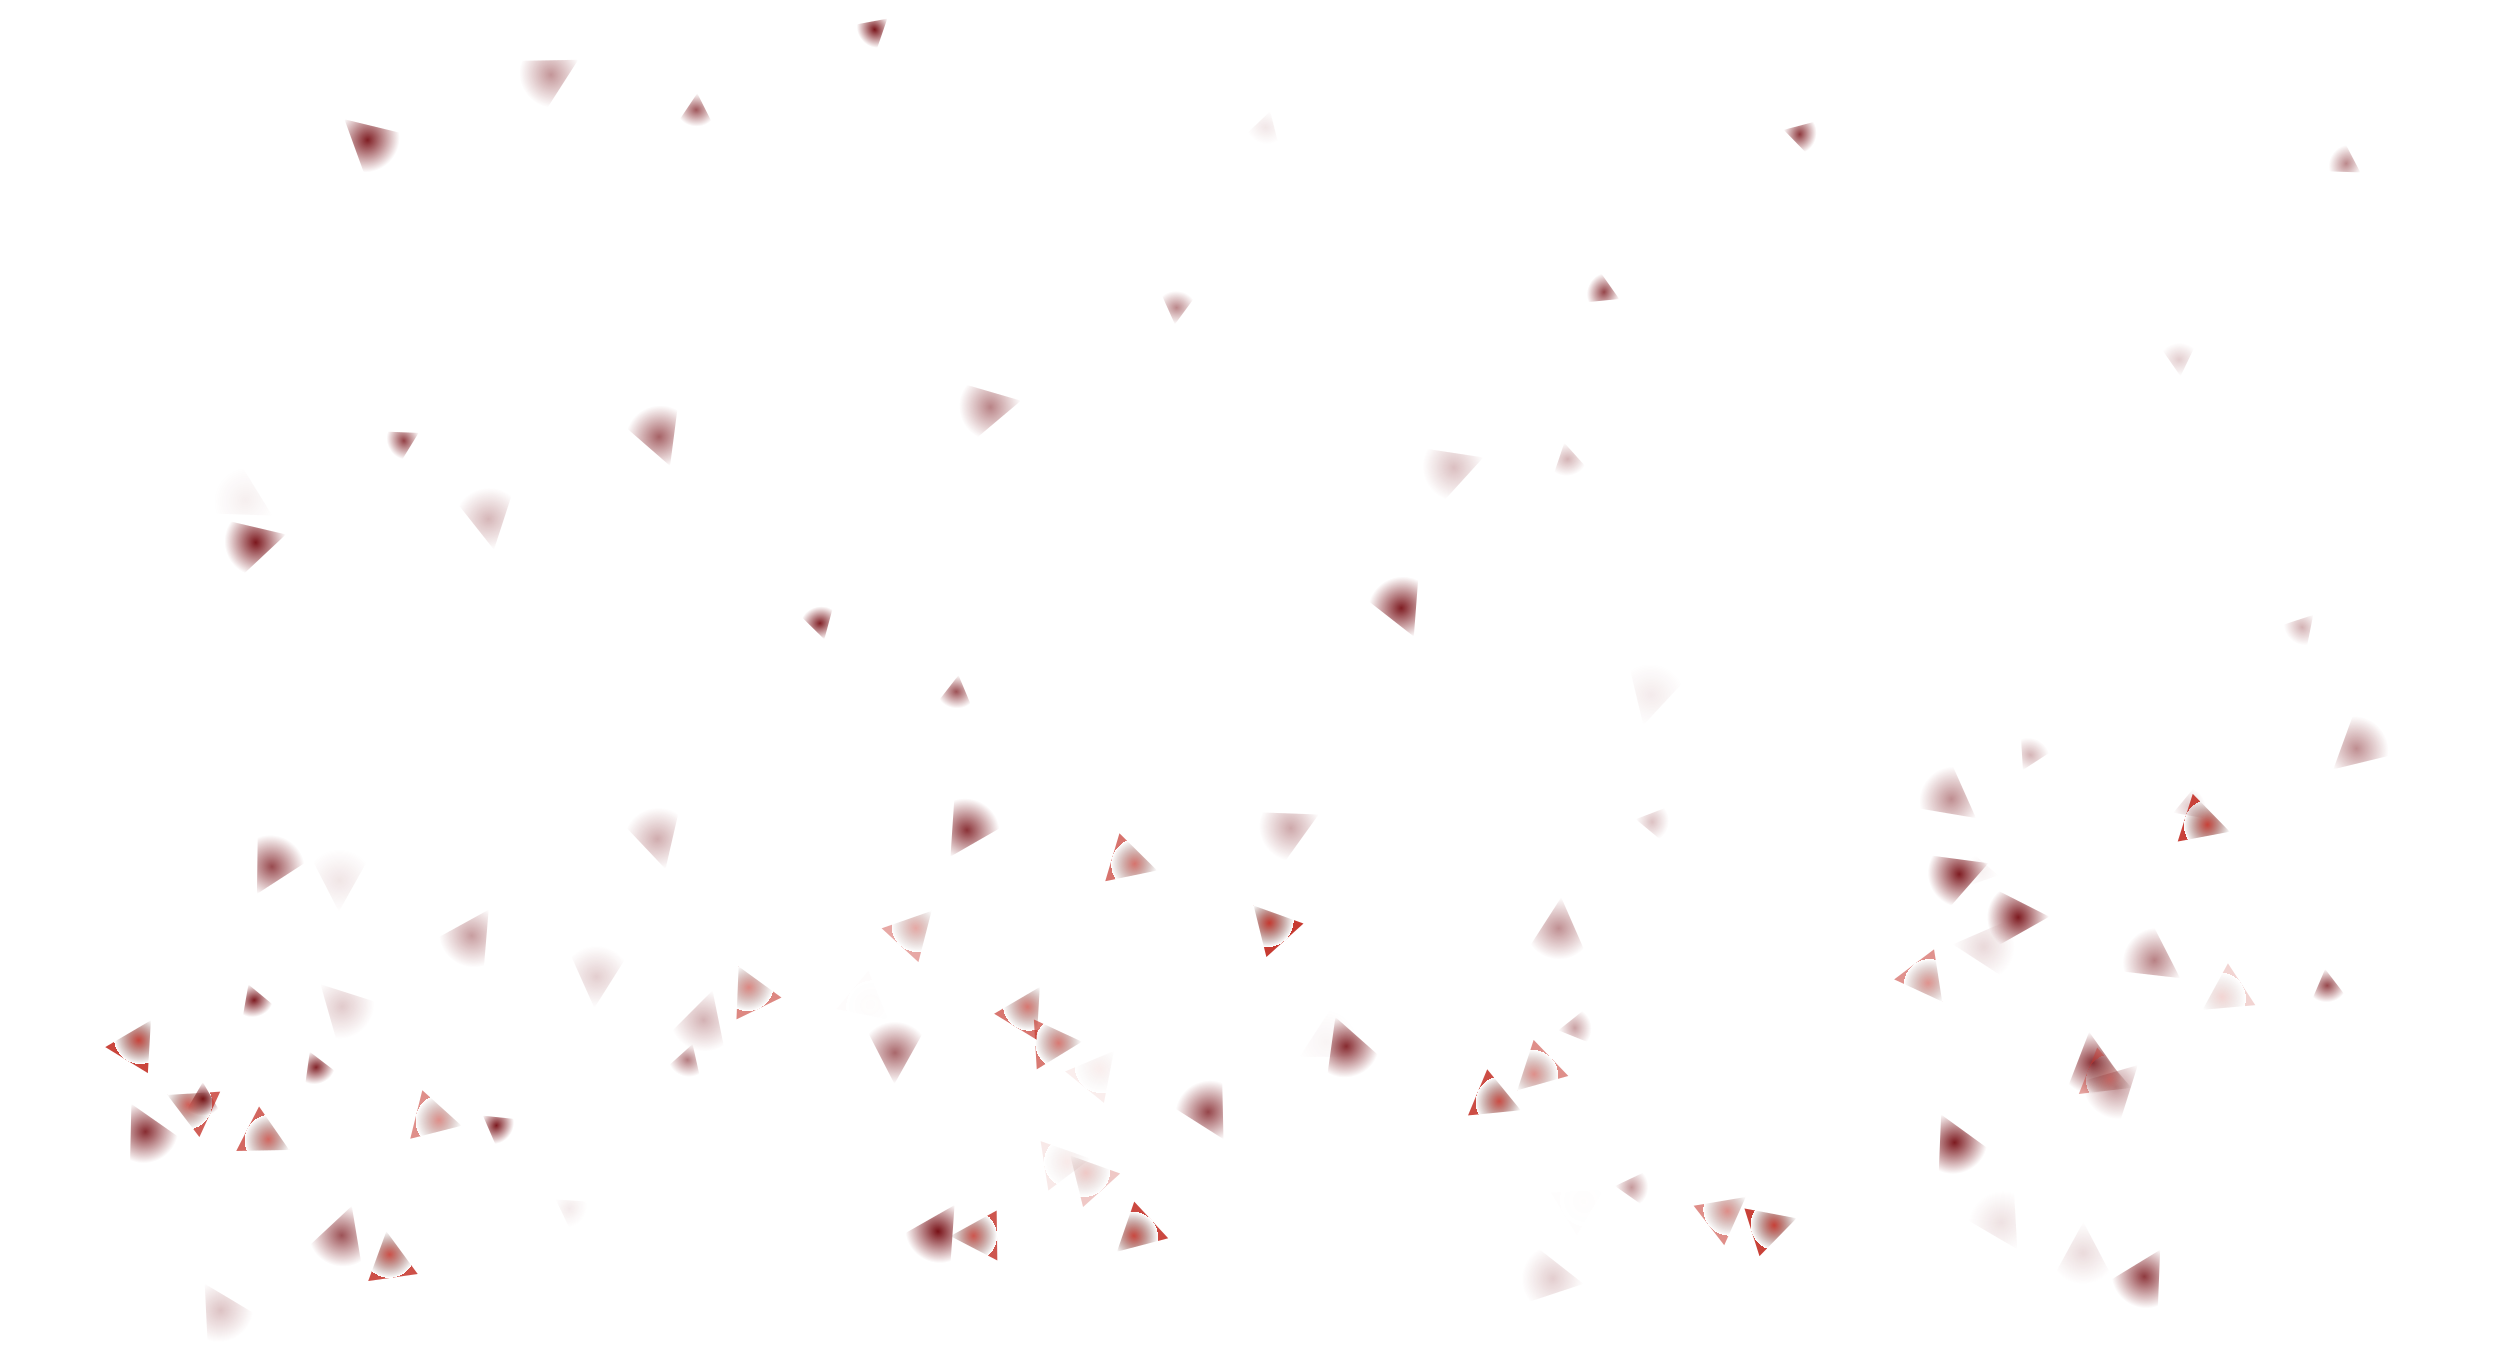 <svg width="450" height="244" viewBox="0 0 450 244" fill="none" xmlns="http://www.w3.org/2000/svg">
<path d="M36.5 194.8L40 200.8H33L36.5 194.8Z" fill="url(#paint0_diamond)"/>
<path opacity="0.757" d="M46.253 160.9L56.919 153.995L46.413 148.195L46.253 160.9Z" fill="url(#paint1_diamond)"/>
<path opacity="0.779" d="M220.227 205.054L219.954 192.351L209.501 198.243L220.227 205.054Z" fill="url(#paint2_diamond)"/>
<path opacity="0.469" d="M281.019 161.523L274.147 172.21L286.109 173.164L281.019 161.523Z" fill="url(#paint3_diamond)"/>
<path opacity="0.452" d="M384.805 191.711L372.602 195.253L380.993 203.831L384.805 191.711Z" fill="url(#paint4_diamond)"/>
<path opacity="0.161" d="M351.496 169.979L362.153 176.898L363.16 164.941L351.496 169.979Z" fill="url(#paint5_diamond)"/>
<path opacity="0.529" d="M392.419 176.069L386.633 164.757L379.796 174.619L392.419 176.069Z" fill="url(#paint6_diamond)"/>
<path opacity="0.255" d="M36.853 231.084L37.463 243.775L47.757 237.607L36.853 231.084Z" fill="url(#paint7_diamond)"/>
<path opacity="0.879" d="M376.046 185.741L371.476 197.597L383.384 196.114L376.046 185.741Z" fill="url(#paint8_diamond)"/>
<path opacity="0.958" d="M349.398 200.617L348.883 213.312L359.682 208.079L349.398 200.617Z" fill="url(#paint9_diamond)"/>
<path d="M171.819 216.915L160.778 223.203L170.937 229.591L171.819 216.915Z" fill="url(#paint10_diamond)"/>
<path opacity="0.885" d="M23.648 198.712L23.358 211.415L34.062 205.991L23.648 198.712Z" fill="url(#paint11_diamond)"/>
<path opacity="0.365" d="M237.359 146.612L224.662 146.154L229.943 156.929L237.359 146.612Z" fill="url(#paint12_diamond)"/>
<path opacity="0.109" d="M60.999 164.106L67.196 153.014L55.198 152.802L60.999 164.106Z" fill="url(#paint13_diamond)"/>
<path opacity="0.206" d="M106.985 181.425L113.762 170.677L101.792 169.828L106.985 181.425Z" fill="url(#paint14_diamond)"/>
<path opacity="0.411" d="M87.966 163.736L76.838 169.869L86.907 176.398L87.966 163.736Z" fill="url(#paint15_diamond)"/>
<path opacity="0.046" d="M233.876 190.266L246.582 190.162L240.829 179.631L233.876 190.266Z" fill="url(#paint16_diamond)"/>
<path opacity="0.153" d="M375 219.947L368.901 231.093L380.901 231.2L375 219.947Z" fill="url(#paint17_diamond)"/>
<path opacity="0.324" d="M128.254 178.273L119.284 187.271L130.775 190.726L128.254 178.273Z" fill="url(#paint18_diamond)"/>
<path opacity="0.886" d="M240.372 183.08L238.626 195.665L249.882 191.506L240.372 183.08Z" fill="url(#paint19_diamond)"/>
<path opacity="0.825" d="M388.826 224.962L377.981 231.581L388.328 237.658L388.826 224.962Z" fill="url(#paint20_diamond)"/>
<path opacity="0.208" d="M285.03 231.089L275.027 223.255L272.966 235.077L285.03 231.089Z" fill="url(#paint21_diamond)"/>
<path opacity="0.349" d="M119.79 156.426L122.641 144.044L111.061 147.192L119.79 156.426Z" fill="url(#paint22_diamond)"/>
<path opacity="0.476" d="M355.675 147.258L350.498 135.654L343.147 145.139L355.675 147.258Z" fill="url(#paint23_diamond)"/>
<path opacity="0.857" d="M171.091 154.175L182.109 147.845L171.926 141.496L171.091 154.175Z" fill="url(#paint24_diamond)"/>
<path opacity="0.723" d="M63.319 217.07L54.035 225.745L65.398 229.605L63.319 217.07Z" fill="url(#paint25_diamond)"/>
<path opacity="0.95" d="M357.895 155.381L345.302 153.691L349.512 164.929L357.895 155.381Z" fill="url(#paint26_diamond)"/>
<path opacity="0.504" d="M211.48 58.371L215.597 52.776L208.636 52.034L211.48 58.371Z" fill="url(#paint27_diamond)"/>
<path opacity="0.326" d="M416.382 110.677L409.782 112.843L415.018 117.488L416.382 110.677Z" fill="url(#paint28_diamond)"/>
<path opacity="0.77" d="M418.527 174.433L415.795 180.819L422.741 179.954L418.527 174.433Z" fill="url(#paint29_diamond)"/>
<path opacity="0.496" d="M424.865 31.038L421.653 24.879L417.923 30.803L424.865 31.038Z" fill="url(#paint30_diamond)"/>
<path opacity="0.985" d="M159.712 3.351L152.884 4.624L157.459 9.922L159.712 3.351Z" fill="url(#paint31_diamond)"/>
<path opacity="0.726" d="M172.531 121.537L168.267 127.021L175.206 127.947L172.531 121.537Z" fill="url(#paint32_diamond)"/>
<path opacity="0.797" d="M75.349 77.914L68.408 77.657L71.709 83.83L75.349 77.914Z" fill="url(#paint33_diamond)"/>
<path opacity="0.103" d="M228.639 20.022L223.602 24.805L230.323 26.761L228.639 20.022Z" fill="url(#paint34_diamond)"/>
<path opacity="0.778" d="M291.457 53.818L287.458 48.138L284.544 54.503L291.457 53.818Z" fill="url(#paint35_diamond)"/>
<path opacity="0.941" d="M148.377 115.082L150.181 108.374L143.426 110.21L148.377 115.082Z" fill="url(#paint36_diamond)"/>
<path opacity="0.917" d="M55.762 189.329L54.802 196.208L61.278 193.551L55.762 189.329Z" fill="url(#paint37_diamond)"/>
<path opacity="0.954" d="M44.717 177.213L43.514 184.054L50.08 181.628L44.717 177.213Z" fill="url(#paint38_diamond)"/>
<path opacity="0.429" d="M290.706 213.488L296.391 217.479L296.979 210.504L290.706 213.488Z" fill="url(#paint39_diamond)"/>
<path opacity="0.958" d="M86.93 200.822L89.699 207.193L93.838 201.548L86.93 200.822Z" fill="url(#paint40_diamond)"/>
<path opacity="0.395" d="M280.509 185.463L286.954 188.053L285.936 181.127L280.509 185.463Z" fill="url(#paint41_diamond)"/>
<path opacity="0.701" d="M125.507 16.783L121.642 22.555L128.628 22.988L125.507 16.783Z" fill="url(#paint42_diamond)"/>
<path opacity="0.543" d="M124.667 187.933L119.504 192.581L126.171 194.714L124.667 187.933Z" fill="url(#paint43_diamond)"/>
<path opacity="0.26" d="M294.43 147.453L299.779 151.884L300.92 144.978L294.43 147.453Z" fill="url(#paint44_diamond)"/>
<path opacity="0.315" d="M364.122 138.582L369.956 134.812L363.712 131.648L364.122 138.582Z" fill="url(#paint45_diamond)"/>
<path opacity="0.831" d="M321.067 23.373L325.916 28.346L327.783 21.6L321.067 23.373Z" fill="url(#paint46_diamond)"/>
<path opacity="0.059" d="M359.662 157.563L354.432 152.992L353.108 159.865L359.662 157.563Z" fill="url(#paint47_diamond)"/>
<path opacity="0.212" d="M392.489 67.722L395.501 61.462L388.523 62.019L392.489 67.722Z" fill="url(#paint48_diamond)"/>
<path opacity="0.223" d="M391.199 146.288L398.034 147.522L395.637 140.945L391.199 146.288Z" fill="url(#paint49_diamond)"/>
<path opacity="0.318" d="M281.572 79.707L279.357 86.291L286.213 84.876L281.572 79.707Z" fill="url(#paint50_diamond)"/>
<path opacity="0.086" d="M100.031 215.894L103.024 222.163L106.961 216.375L100.031 215.894Z" fill="url(#paint51_diamond)"/>
<path opacity="0.66" d="M120.609 83.871L122.244 71.27L111.025 75.529L120.609 83.871Z" fill="url(#paint52_diamond)"/>
<path opacity="0.94" d="M61.998 21.471L66.342 33.411L74.345 24.47L61.998 21.471Z" fill="url(#paint53_diamond)"/>
<path opacity="0.959" d="M368.867 165.001L357.538 159.25L357.803 171.247L368.867 165.001Z" fill="url(#paint54_diamond)"/>
<path opacity="0.636" d="M160.999 195.106L167.196 184.014L155.198 183.802L160.999 195.106Z" fill="url(#paint55_diamond)"/>
<path opacity="0.126" d="M363.119 224.871L362.397 212.185L352.159 218.444L363.119 224.871Z" fill="url(#paint56_diamond)"/>
<path opacity="0.476" d="M420.001 138.471L432.348 135.472L424.345 126.531L420.001 138.471Z" fill="url(#paint57_diamond)"/>
<path opacity="0.443" d="M104.077 10.76L91.373 10.976L97.219 21.456L104.077 10.76Z" fill="url(#paint58_diamond)"/>
<path opacity="0.973" d="M51.451 96.203L39.082 93.297L42.179 104.891L51.451 96.203Z" fill="url(#paint59_diamond)"/>
<path opacity="0.085" d="M295.803 130.523L304.45 121.213L292.843 118.167L295.803 130.523Z" fill="url(#paint60_diamond)"/>
<path opacity="0.224" d="M57.692 177.176L61.18 189.394L69.796 181.041L57.692 177.176Z" fill="url(#paint61_diamond)"/>
<path opacity="0.068" d="M49.015 92.813L42.348 81.997L36.317 92.371L49.015 92.813Z" fill="url(#paint62_diamond)"/>
<path opacity="0.27" d="M266.995 82.345L254.434 80.432L258.444 91.742L266.995 82.345Z" fill="url(#paint63_diamond)"/>
<path opacity="0.946" d="M254.488 114.576L255.452 101.906L244.475 106.755L254.488 114.576Z" fill="url(#paint64_diamond)"/>
<path opacity="0.306" d="M88.906 98.944L92.841 86.862L81.028 88.975L88.906 98.944Z" fill="url(#paint65_diamond)"/>
<path opacity="0.52" d="M183.761 72.129L171.564 68.571L174.041 80.312L183.761 72.129Z" fill="url(#paint66_diamond)"/>
<path opacity="0.957" d="M323.362 219.292L313.998 217.525L316.703 226.109L323.362 219.292Z" fill="url(#paint67_diamond)"/>
<path opacity="0.108" d="M196.306 208.554L187.313 205.403L188.7 214.295L196.306 208.554Z" fill="url(#paint68_diamond)"/>
<path opacity="0.851" d="M171.06 222.5L179.518 226.888L179.399 217.889L171.06 222.5Z" fill="url(#paint69_diamond)"/>
<path opacity="0.569" d="M314.244 215.443L304.847 217.032L310.36 224.145L314.244 215.443Z" fill="url(#paint70_diamond)"/>
<path opacity="0.463" d="M383.653 195.815L377.493 188.544L374.187 196.915L383.653 195.815Z" fill="url(#paint71_diamond)"/>
<path opacity="0.562" d="M273.118 196.245L282.293 193.669L276.057 187.18L273.118 196.245Z" fill="url(#paint72_diamond)"/>
<path opacity="0.214" d="M396.465 181.765L405.957 180.929L401.028 173.399L396.465 181.765Z" fill="url(#paint73_diamond)"/>
<path opacity="0.919" d="M201.06 225.299L210.279 222.887L204.159 216.288L201.06 225.299Z" fill="url(#paint74_diamond)"/>
<path opacity="0.803" d="M30.127 197.092L35.893 204.679L39.638 196.496L30.127 197.092Z" fill="url(#paint75_diamond)"/>
<path opacity="0.893" d="M273.727 199.844L267.697 192.466L264.243 200.777L273.727 199.844Z" fill="url(#paint76_diamond)"/>
<path opacity="0.086" d="M200.505 189.165L191.719 192.855L198.709 198.524L200.505 189.165Z" fill="url(#paint77_diamond)"/>
<path opacity="0.011" d="M288.67 214.15L279.154 214.65L283.814 222.349L288.67 214.15Z" fill="url(#paint78_diamond)"/>
<path opacity="0.687" d="M187.161 177.653L178.94 182.473L186.619 187.167L187.161 177.653Z" fill="url(#paint79_diamond)"/>
<path opacity="0.601" d="M132.951 173.963L132.565 183.484L140.664 179.559L132.951 173.963Z" fill="url(#paint80_diamond)"/>
<path opacity="0.017" d="M159.881 183.543L156.308 174.708L150.547 181.623L159.881 183.543Z" fill="url(#paint81_diamond)"/>
<path opacity="0.993" d="M225.66 163.016L227.95 172.266L234.63 166.234L225.66 163.016Z" fill="url(#paint82_diamond)"/>
<path opacity="0.275" d="M192.66 208.016L194.95 217.266L201.63 211.234L192.66 208.016Z" fill="url(#paint83_diamond)"/>
<path opacity="0.564" d="M83.084 202.633L76.016 196.241L73.848 204.976L83.084 202.633Z" fill="url(#paint84_diamond)"/>
<path opacity="0.544" d="M349.593 180.291L348.13 170.875L340.943 176.293L349.593 180.291Z" fill="url(#paint85_diamond)"/>
<path opacity="0.702" d="M208.276 156.685L201.498 149.987L198.945 158.617L208.276 156.685Z" fill="url(#paint86_diamond)"/>
<path opacity="0.67" d="M194.741 187.507L186.097 183.498L186.614 192.483L194.741 187.507Z" fill="url(#paint87_diamond)"/>
<path opacity="0.95" d="M401.353 149.708L394.694 142.891L391.988 151.475L401.353 149.708Z" fill="url(#paint88_diamond)"/>
<path opacity="0.437" d="M167.687 163.955L158.689 167.093L165.315 173.184L167.687 163.955Z" fill="url(#paint89_diamond)"/>
<path opacity="0.877" d="M69.545 221.635L66.275 230.586L75.185 229.316L69.545 221.635Z" fill="url(#paint90_diamond)"/>
<path opacity="0.938" d="M27.161 183.653L18.94 188.473L26.619 193.167L27.161 183.653Z" fill="url(#paint91_diamond)"/>
<path opacity="0.764" d="M52.052 206.995L46.628 199.16L42.524 207.17L52.052 206.995Z" fill="url(#paint92_diamond)"/>
<defs>
<radialGradient id="paint0_diamond" cx="0" cy="0" r="1" gradientUnits="userSpaceOnUse" gradientTransform="translate(36.5 197.8) rotate(90) scale(3 3.5)">
<stop stop-color="#781117"/>
<stop offset="1" stop-color="#781117" stop-opacity="0"/>
</radialGradient>
<radialGradient id="paint1_diamond" cx="0" cy="0" r="1" gradientUnits="userSpaceOnUse" gradientTransform="translate(48.959 155.997) rotate(-61.098) scale(5.6 6)">
<stop stop-color="#781117"/>
<stop offset="1" stop-color="#781117" stop-opacity="0"/>
</radialGradient>
<radialGradient id="paint2_diamond" cx="0" cy="0" r="1" gradientUnits="userSpaceOnUse" gradientTransform="translate(217.477 200.175) rotate(-119.408) scale(5.6 6)">
<stop stop-color="#781117"/>
<stop offset="1" stop-color="#781117" stop-opacity="0"/>
</radialGradient>
<radialGradient id="paint3_diamond" cx="0" cy="0" r="1" gradientUnits="userSpaceOnUse" gradientTransform="translate(280.573 167.105) rotate(94.564) scale(5.6 6)">
<stop stop-color="#781117"/>
<stop offset="1" stop-color="#781117" stop-opacity="0"/>
</radialGradient>
<radialGradient id="paint4_diamond" cx="0" cy="0" r="1" gradientUnits="userSpaceOnUse" gradientTransform="translate(380.801 195.626) rotate(135.635) scale(5.6 6)">
<stop stop-color="#781117"/>
<stop offset="1" stop-color="#781117" stop-opacity="0"/>
</radialGradient>
<radialGradient id="paint5_diamond" cx="0" cy="0" r="1" gradientUnits="userSpaceOnUse" gradientTransform="translate(357.076 170.449) rotate(4.818) scale(5.6 6)">
<stop stop-color="#781117"/>
<stop offset="1" stop-color="#781117" stop-opacity="0"/>
</radialGradient>
<radialGradient id="paint6_diamond" cx="0" cy="0" r="1" gradientUnits="userSpaceOnUse" gradientTransform="translate(387.816 172.878) rotate(-145.267) scale(5.6 6)">
<stop stop-color="#781117"/>
<stop offset="1" stop-color="#781117" stop-opacity="0"/>
</radialGradient>
<radialGradient id="paint7_diamond" cx="0" cy="0" r="1" gradientUnits="userSpaceOnUse" gradientTransform="translate(39.731 235.888) rotate(59.071) scale(5.6 6)">
<stop stop-color="#781117"/>
<stop offset="1" stop-color="#781117" stop-opacity="0"/>
</radialGradient>
<radialGradient id="paint8_diamond" cx="0" cy="0" r="1" gradientUnits="userSpaceOnUse" gradientTransform="translate(376.738 191.299) rotate(82.902) scale(5.6 6)">
<stop stop-color="#781117"/>
<stop offset="1" stop-color="#781117" stop-opacity="0"/>
</radialGradient>
<radialGradient id="paint9_diamond" cx="0" cy="0" r="1" gradientUnits="userSpaceOnUse" gradientTransform="translate(351.84 205.656) rotate(64.142) scale(5.6 6)">
<stop stop-color="#781117"/>
<stop offset="1" stop-color="#781117" stop-opacity="0"/>
</radialGradient>
<radialGradient id="paint10_diamond" cx="0" cy="0" r="1" gradientUnits="userSpaceOnUse" gradientTransform="translate(168.838 221.656) rotate(122.16) scale(5.6 6)">
<stop stop-color="#781117"/>
<stop offset="1" stop-color="#781117" stop-opacity="0"/>
</radialGradient>
<radialGradient id="paint11_diamond" cx="0" cy="0" r="1" gradientUnits="userSpaceOnUse" gradientTransform="translate(26.179 203.707) rotate(63.128) scale(5.6 6)">
<stop stop-color="#781117"/>
<stop offset="1" stop-color="#781117" stop-opacity="0"/>
</radialGradient>
<radialGradient id="paint12_diamond" cx="0" cy="0" r="1" gradientUnits="userSpaceOnUse" gradientTransform="translate(232.331 149.077) rotate(153.889) scale(5.6 6)">
<stop stop-color="#781117"/>
<stop offset="1" stop-color="#781117" stop-opacity="0"/>
</radialGradient>
<radialGradient id="paint13_diamond" cx="0" cy="0" r="1" gradientUnits="userSpaceOnUse" gradientTransform="translate(61.098 158.507) rotate(-88.986) scale(5.6 6)">
<stop stop-color="#781117"/>
<stop offset="1" stop-color="#781117" stop-opacity="0"/>
</radialGradient>
<radialGradient id="paint14_diamond" cx="0" cy="0" r="1" gradientUnits="userSpaceOnUse" gradientTransform="translate(107.381 175.839) rotate(-85.943) scale(5.6 6)">
<stop stop-color="#781117"/>
<stop offset="1" stop-color="#781117" stop-opacity="0"/>
</radialGradient>
<radialGradient id="paint15_diamond" cx="0" cy="0" r="1" gradientUnits="userSpaceOnUse" gradientTransform="translate(84.919 168.435) rotate(122.958) scale(5.6 6)">
<stop stop-color="#781117"/>
<stop offset="1" stop-color="#781117" stop-opacity="0"/>
</radialGradient>
<radialGradient id="paint16_diamond" cx="0" cy="0" r="1" gradientUnits="userSpaceOnUse" gradientTransform="translate(238.791 187.581) rotate(-28.647) scale(5.6 6)">
<stop stop-color="#781117"/>
<stop offset="1" stop-color="#781117" stop-opacity="0"/>
</radialGradient>
<radialGradient id="paint17_diamond" cx="0" cy="0" r="1" gradientUnits="userSpaceOnUse" gradientTransform="translate(374.951 225.547) rotate(90.507) scale(5.6 6)">
<stop stop-color="#781117"/>
<stop offset="1" stop-color="#781117" stop-opacity="0"/>
</radialGradient>
<radialGradient id="paint18_diamond" cx="0" cy="0" r="1" gradientUnits="userSpaceOnUse" gradientTransform="translate(126.642 183.635) rotate(106.732) scale(5.6 6)">
<stop stop-color="#781117"/>
<stop offset="1" stop-color="#781117" stop-opacity="0"/>
</radialGradient>
<radialGradient id="paint19_diamond" cx="0" cy="0" r="1" gradientUnits="userSpaceOnUse" gradientTransform="translate(242.313 188.333) rotate(69.719) scale(5.6 6)">
<stop stop-color="#781117"/>
<stop offset="1" stop-color="#781117" stop-opacity="0"/>
</radialGradient>
<radialGradient id="paint20_diamond" cx="0" cy="0" r="1" gradientUnits="userSpaceOnUse" gradientTransform="translate(385.99 229.791) rotate(120.424) scale(5.6 6)">
<stop stop-color="#781117"/>
<stop offset="1" stop-color="#781117" stop-opacity="0"/>
</radialGradient>
<radialGradient id="paint21_diamond" cx="0" cy="0" r="1" gradientUnits="userSpaceOnUse" gradientTransform="translate(279.513 230.128) rotate(-170.112) scale(5.6 6)">
<stop stop-color="#781117"/>
<stop offset="1" stop-color="#781117" stop-opacity="0"/>
</radialGradient>
<radialGradient id="paint22_diamond" cx="0" cy="0" r="1" gradientUnits="userSpaceOnUse" gradientTransform="translate(118.32 151.022) rotate(-105.211) scale(5.6 6)">
<stop stop-color="#781117"/>
<stop offset="1" stop-color="#781117" stop-opacity="0"/>
</radialGradient>
<radialGradient id="paint23_diamond" cx="0" cy="0" r="1" gradientUnits="userSpaceOnUse" gradientTransform="translate(351.249 143.827) rotate(-142.224) scale(5.6 6)">
<stop stop-color="#781117"/>
<stop offset="1" stop-color="#781117" stop-opacity="0"/>
</radialGradient>
<radialGradient id="paint24_diamond" cx="0" cy="0" r="1" gradientUnits="userSpaceOnUse" gradientTransform="translate(174.054 149.423) rotate(-58.055) scale(5.6 6)">
<stop stop-color="#781117"/>
<stop offset="1" stop-color="#781117" stop-opacity="0"/>
</radialGradient>
<radialGradient id="paint25_diamond" cx="0" cy="0" r="1" gradientUnits="userSpaceOnUse" gradientTransform="translate(61.518 222.373) rotate(108.761) scale(5.6 6)">
<stop stop-color="#781117"/>
<stop offset="1" stop-color="#781117" stop-opacity="0"/>
</radialGradient>
<radialGradient id="paint26_diamond" cx="0" cy="0" r="1" gradientUnits="userSpaceOnUse" gradientTransform="translate(352.651 157.346) rotate(159.466) scale(5.6 6)">
<stop stop-color="#781117"/>
<stop offset="1" stop-color="#781117" stop-opacity="0"/>
</radialGradient>
<radialGradient id="paint27_diamond" cx="0" cy="0" r="1" gradientUnits="userSpaceOnUse" gradientTransform="translate(211.798 55.388) rotate(-83.914) scale(3 3.5)">
<stop stop-color="#781117"/>
<stop offset="1" stop-color="#781117" stop-opacity="0"/>
</radialGradient>
<radialGradient id="paint28_diamond" cx="0" cy="0" r="1" gradientUnits="userSpaceOnUse" gradientTransform="translate(414.391 112.921) rotate(131.578) scale(3 3.5)">
<stop stop-color="#781117"/>
<stop offset="1" stop-color="#781117" stop-opacity="0"/>
</radialGradient>
<radialGradient id="paint29_diamond" cx="0" cy="0" r="1" gradientUnits="userSpaceOnUse" gradientTransform="translate(418.898 177.41) rotate(82.902) scale(3 3.5)">
<stop stop-color="#781117"/>
<stop offset="1" stop-color="#781117" stop-opacity="0"/>
</radialGradient>
<radialGradient id="paint30_diamond" cx="0" cy="0" r="1" gradientUnits="userSpaceOnUse" gradientTransform="translate(422.326 29.44) rotate(-147.801) scale(3 3.5)">
<stop stop-color="#781117"/>
<stop offset="1" stop-color="#781117" stop-opacity="0"/>
</radialGradient>
<radialGradient id="paint31_diamond" cx="0" cy="0" r="1" gradientUnits="userSpaceOnUse" gradientTransform="translate(157.442 5.312) rotate(139.183) scale(3 3.5)">
<stop stop-color="#781117"/>
<stop offset="1" stop-color="#781117" stop-opacity="0"/>
</radialGradient>
<radialGradient id="paint32_diamond" cx="0" cy="0" r="1" gradientUnits="userSpaceOnUse" gradientTransform="translate(172.134 124.51) rotate(97.607) scale(3 3.5)">
<stop stop-color="#781117"/>
<stop offset="1" stop-color="#781117" stop-opacity="0"/>
</radialGradient>
<radialGradient id="paint33_diamond" cx="0" cy="0" r="1" gradientUnits="userSpaceOnUse" gradientTransform="translate(72.704 79.329) rotate(151.86) scale(3 3.5)">
<stop stop-color="#781117"/>
<stop offset="1" stop-color="#781117" stop-opacity="0"/>
</radialGradient>
<radialGradient id="paint34_diamond" cx="0" cy="0" r="1" gradientUnits="userSpaceOnUse" gradientTransform="translate(227.801 22.902) rotate(106.227) scale(3 3.5)">
<stop stop-color="#781117"/>
<stop offset="1" stop-color="#781117" stop-opacity="0"/>
</radialGradient>
<radialGradient id="paint35_diamond" cx="0" cy="0" r="1" gradientUnits="userSpaceOnUse" gradientTransform="translate(288.729 52.569) rotate(-155.407) scale(3 3.5)">
<stop stop-color="#781117"/>
<stop offset="1" stop-color="#781117" stop-opacity="0"/>
</radialGradient>
<radialGradient id="paint36_diamond" cx="0" cy="0" r="1" gradientUnits="userSpaceOnUse" gradientTransform="translate(147.59 112.187) rotate(-105.211) scale(3 3.5)">
<stop stop-color="#781117"/>
<stop offset="1" stop-color="#781117" stop-opacity="0"/>
</radialGradient>
<radialGradient id="paint37_diamond" cx="0" cy="0" r="1" gradientUnits="userSpaceOnUse" gradientTransform="translate(56.901 192.104) rotate(67.691) scale(3 3.5)">
<stop stop-color="#781117"/>
<stop offset="1" stop-color="#781117" stop-opacity="0"/>
</radialGradient>
<radialGradient id="paint38_diamond" cx="0" cy="0" r="1" gradientUnits="userSpaceOnUse" gradientTransform="translate(45.757 180.027) rotate(69.719) scale(3 3.5)">
<stop stop-color="#781117"/>
<stop offset="1" stop-color="#781117" stop-opacity="0"/>
</radialGradient>
<radialGradient id="paint39_diamond" cx="0" cy="0" r="1" gradientUnits="userSpaceOnUse" gradientTransform="translate(293.695 213.74) rotate(4.818) scale(3 3.5)">
<stop stop-color="#781117"/>
<stop offset="1" stop-color="#781117" stop-opacity="0"/>
</radialGradient>
<radialGradient id="paint40_diamond" cx="0" cy="0" r="1" gradientUnits="userSpaceOnUse" gradientTransform="translate(89.349 202.597) rotate(36.254) scale(3 3.5)">
<stop stop-color="#781117"/>
<stop offset="1" stop-color="#781117" stop-opacity="0"/>
</radialGradient>
<radialGradient id="paint41_diamond" cx="0" cy="0" r="1" gradientUnits="userSpaceOnUse" gradientTransform="translate(283.477 185.026) rotate(-8.365) scale(3 3.5)">
<stop stop-color="#781117"/>
<stop offset="1" stop-color="#781117" stop-opacity="0"/>
</radialGradient>
<radialGradient id="paint42_diamond" cx="0" cy="0" r="1" gradientUnits="userSpaceOnUse" gradientTransform="translate(125.321 19.777) rotate(93.55) scale(3 3.5)">
<stop stop-color="#781117"/>
<stop offset="1" stop-color="#781117" stop-opacity="0"/>
</radialGradient>
<radialGradient id="paint43_diamond" cx="0" cy="0" r="1" gradientUnits="userSpaceOnUse" gradientTransform="translate(123.752 190.79) rotate(107.747) scale(3 3.5)">
<stop stop-color="#781117"/>
<stop offset="1" stop-color="#781117" stop-opacity="0"/>
</radialGradient>
<radialGradient id="paint44_diamond" cx="0" cy="0" r="1" gradientUnits="userSpaceOnUse" gradientTransform="translate(297.389 147.942) rotate(9.381) scale(3 3.5)">
<stop stop-color="#781117"/>
<stop offset="1" stop-color="#781117" stop-opacity="0"/>
</radialGradient>
<radialGradient id="paint45_diamond" cx="0" cy="0" r="1" gradientUnits="userSpaceOnUse" gradientTransform="translate(365.478 135.906) rotate(-63.126) scale(3 3.5)">
<stop stop-color="#781117"/>
<stop offset="1" stop-color="#781117" stop-opacity="0"/>
</radialGradient>
<radialGradient id="paint46_diamond" cx="0" cy="0" r="1" gradientUnits="userSpaceOnUse" gradientTransform="translate(323.958 24.173) rotate(15.466) scale(3 3.5)">
<stop stop-color="#781117"/>
<stop offset="1" stop-color="#781117" stop-opacity="0"/>
</radialGradient>
<radialGradient id="paint47_diamond" cx="0" cy="0" r="1" gradientUnits="userSpaceOnUse" gradientTransform="translate(356.716 156.996) rotate(-169.098) scale(3 3.5)">
<stop stop-color="#781117"/>
<stop offset="1" stop-color="#781117" stop-opacity="0"/>
</radialGradient>
<radialGradient id="paint48_diamond" cx="0" cy="0" r="1" gradientUnits="userSpaceOnUse" gradientTransform="translate(392.25 64.731) rotate(-94.563) scale(3 3.5)">
<stop stop-color="#781117"/>
<stop offset="1" stop-color="#781117" stop-opacity="0"/>
</radialGradient>
<radialGradient id="paint49_diamond" cx="0" cy="0" r="1" gradientUnits="userSpaceOnUse" gradientTransform="translate(394.017 145.261) rotate(-20.027) scale(3 3.5)">
<stop stop-color="#781117"/>
<stop offset="1" stop-color="#781117" stop-opacity="0"/>
</radialGradient>
<radialGradient id="paint50_diamond" cx="0" cy="0" r="1" gradientUnits="userSpaceOnUse" gradientTransform="translate(282.179 82.645) rotate(78.339) scale(3 3.5)">
<stop stop-color="#781117"/>
<stop offset="1" stop-color="#781117" stop-opacity="0"/>
</radialGradient>
<radialGradient id="paint51_diamond" cx="0" cy="0" r="1" gradientUnits="userSpaceOnUse" gradientTransform="translate(102.512 217.581) rotate(34.226) scale(3 3.5)">
<stop stop-color="#781117"/>
<stop offset="1" stop-color="#781117" stop-opacity="0"/>
</radialGradient>
<radialGradient id="paint52_diamond" cx="0" cy="0" r="1" gradientUnits="userSpaceOnUse" gradientTransform="translate(118.622 78.635) rotate(-110.788) scale(5.6 6)">
<stop stop-color="#781117"/>
<stop offset="1" stop-color="#781117" stop-opacity="0"/>
</radialGradient>
<radialGradient id="paint53_diamond" cx="0" cy="0" r="1" gradientUnits="userSpaceOnUse" gradientTransform="translate(66.171 25.206) rotate(41.831) scale(5.6 6)">
<stop stop-color="#781117"/>
<stop offset="1" stop-color="#781117" stop-opacity="0"/>
</radialGradient>
<radialGradient id="paint54_diamond" cx="0" cy="0" r="1" gradientUnits="userSpaceOnUse" gradientTransform="translate(363.269 165.125) rotate(178.734) scale(5.6 6)">
<stop stop-color="#781117"/>
<stop offset="1" stop-color="#781117" stop-opacity="0"/>
</radialGradient>
<radialGradient id="paint55_diamond" cx="0" cy="0" r="1" gradientUnits="userSpaceOnUse" gradientTransform="translate(161.098 189.507) rotate(-88.986) scale(5.6 6)">
<stop stop-color="#781117"/>
<stop offset="1" stop-color="#781117" stop-opacity="0"/>
</radialGradient>
<radialGradient id="paint56_diamond" cx="0" cy="0" r="1" gradientUnits="userSpaceOnUse" gradientTransform="translate(360.199 220.093) rotate(-121.436) scale(5.6 6)">
<stop stop-color="#781117"/>
<stop offset="1" stop-color="#781117" stop-opacity="0"/>
</radialGradient>
<radialGradient id="paint57_diamond" cx="0" cy="0" r="1" gradientUnits="userSpaceOnUse" gradientTransform="translate(424.174 134.736) rotate(-41.83) scale(5.6 6)">
<stop stop-color="#781117"/>
<stop offset="1" stop-color="#781117" stop-opacity="0"/>
</radialGradient>
<radialGradient id="paint58_diamond" cx="0" cy="0" r="1" gradientUnits="userSpaceOnUse" gradientTransform="translate(99.186 13.488) rotate(150.846) scale(5.6 6)">
<stop stop-color="#781117"/>
<stop offset="1" stop-color="#781117" stop-opacity="0"/>
</radialGradient>
<radialGradient id="paint59_diamond" cx="0" cy="0" r="1" gradientUnits="userSpaceOnUse" gradientTransform="translate(46.041 97.649) rotate(165.043) scale(5.6 6)">
<stop stop-color="#781117"/>
<stop offset="1" stop-color="#781117" stop-opacity="0"/>
</radialGradient>
<radialGradient id="paint60_diamond" cx="0" cy="0" r="1" gradientUnits="userSpaceOnUse" gradientTransform="translate(297.225 125.107) rotate(-75.294) scale(5.6 6)">
<stop stop-color="#781117"/>
<stop offset="1" stop-color="#781117" stop-opacity="0"/>
</radialGradient>
<radialGradient id="paint61_diamond" cx="0" cy="0" r="1" gradientUnits="userSpaceOnUse" gradientTransform="translate(61.59 181.197) rotate(45.888) scale(5.6 6)">
<stop stop-color="#781117"/>
<stop offset="1" stop-color="#781117" stop-opacity="0"/>
</radialGradient>
<radialGradient id="paint62_diamond" cx="0" cy="0" r="1" gradientUnits="userSpaceOnUse" gradientTransform="translate(44.174 89.998) rotate(-149.83) scale(5.6 6)">
<stop stop-color="#781117"/>
<stop offset="1" stop-color="#781117" stop-opacity="0"/>
</radialGradient>
<radialGradient id="paint63_diamond" cx="0" cy="0" r="1" gradientUnits="userSpaceOnUse" gradientTransform="translate(261.717 84.216) rotate(160.48) scale(5.6 6)">
<stop stop-color="#781117"/>
<stop offset="1" stop-color="#781117" stop-opacity="0"/>
</radialGradient>
<radialGradient id="paint64_diamond" cx="0" cy="0" r="1" gradientUnits="userSpaceOnUse" gradientTransform="translate(252.226 109.453) rotate(-113.831) scale(5.6 6)">
<stop stop-color="#781117"/>
<stop offset="1" stop-color="#781117" stop-opacity="0"/>
</radialGradient>
<radialGradient id="paint65_diamond" cx="0" cy="0" r="1" gradientUnits="userSpaceOnUse" gradientTransform="translate(87.92 93.431) rotate(-100.14) scale(5.6 6)">
<stop stop-color="#781117"/>
<stop offset="1" stop-color="#781117" stop-opacity="0"/>
</radialGradient>
<radialGradient id="paint66_diamond" cx="0" cy="0" r="1" gradientUnits="userSpaceOnUse" gradientTransform="translate(178.282 73.285) rotate(168.085) scale(5.6 6)">
<stop stop-color="#781117"/>
<stop offset="1" stop-color="#781117" stop-opacity="0"/>
</radialGradient>
<radialGradient id="paint67_diamond" cx="0" cy="0" r="1" gradientUnits="userSpaceOnUse" gradientTransform="translate(319.357 220.554) rotate(162.509) scale(4.2 4.5)">
<stop stop-color="#C6382F"/>
<stop offset="1" stop-color="#43150F" stop-opacity="0"/>
<stop offset="1" stop-color="#C6382F"/>
</radialGradient>
<radialGradient id="paint68_diamond" cx="0" cy="0" r="1" gradientUnits="userSpaceOnUse" gradientTransform="translate(192.156 209.202) rotate(171.128) scale(4.2 4.5)">
<stop stop-color="#C6382F"/>
<stop offset="1" stop-color="#43150F" stop-opacity="0"/>
<stop offset="1" stop-color="#C6382F"/>
</radialGradient>
<radialGradient id="paint69_diamond" cx="0" cy="0" r="1" gradientUnits="userSpaceOnUse" gradientTransform="translate(175.259 222.444) rotate(-0.759) scale(4.2 4.5)">
<stop stop-color="#C6382F"/>
<stop offset="1" stop-color="#43150F" stop-opacity="0"/>
<stop offset="1" stop-color="#C6382F"/>
</radialGradient>
<radialGradient id="paint70_diamond" cx="0" cy="0" r="1" gradientUnits="userSpaceOnUse" gradientTransform="translate(310.924 218.016) rotate(142.226) scale(4.2 4.5)">
<stop stop-color="#C6382F"/>
<stop offset="1" stop-color="#43150F" stop-opacity="0"/>
<stop offset="1" stop-color="#C6382F"/>
</radialGradient>
<radialGradient id="paint71_diamond" cx="0" cy="0" r="1" gradientUnits="userSpaceOnUse" gradientTransform="translate(379.747 194.272) rotate(-158.45) scale(4.2 4.5)">
<stop stop-color="#C6382F"/>
<stop offset="1" stop-color="#43150F" stop-opacity="0"/>
<stop offset="1" stop-color="#C6382F"/>
</radialGradient>
<radialGradient id="paint72_diamond" cx="0" cy="0" r="1" gradientUnits="userSpaceOnUse" gradientTransform="translate(276.146 193.335) rotate(-43.858) scale(4.2 4.5)">
<stop stop-color="#C6382F"/>
<stop offset="1" stop-color="#43150F" stop-opacity="0"/>
<stop offset="1" stop-color="#C6382F"/>
</radialGradient>
<radialGradient id="paint73_diamond" cx="0" cy="0" r="1" gradientUnits="userSpaceOnUse" gradientTransform="translate(399.979 179.465) rotate(-33.21) scale(4.2 4.5)">
<stop stop-color="#C6382F"/>
<stop offset="1" stop-color="#43150F" stop-opacity="0"/>
<stop offset="1" stop-color="#C6382F"/>
</radialGradient>
<radialGradient id="paint74_diamond" cx="0" cy="0" r="1" gradientUnits="userSpaceOnUse" gradientTransform="translate(204.139 222.443) rotate(-42.844) scale(4.2 4.5)">
<stop stop-color="#C6382F"/>
<stop offset="1" stop-color="#43150F" stop-opacity="0"/>
<stop offset="1" stop-color="#C6382F"/>
</radialGradient>
<radialGradient id="paint75_diamond" cx="0" cy="0" r="1" gradientUnits="userSpaceOnUse" gradientTransform="translate(33.946 198.84) rotate(24.592) scale(4.2 4.5)">
<stop stop-color="#C6382F"/>
<stop offset="1" stop-color="#43150F" stop-opacity="0"/>
<stop offset="1" stop-color="#C6382F"/>
</radialGradient>
<radialGradient id="paint76_diamond" cx="0" cy="0" r="1" gradientUnits="userSpaceOnUse" gradientTransform="translate(269.848 198.233) rotate(-157.435) scale(4.2 4.5)">
<stop stop-color="#C6382F"/>
<stop offset="1" stop-color="#43150F" stop-opacity="0"/>
<stop offset="1" stop-color="#C6382F"/>
</radialGradient>
<radialGradient id="paint77_diamond" cx="0" cy="0" r="1" gradientUnits="userSpaceOnUse" gradientTransform="translate(197.859 192.427) rotate(129.044) scale(4.2 4.5)">
<stop stop-color="#C6382F"/>
<stop offset="1" stop-color="#43150F" stop-opacity="0"/>
<stop offset="1" stop-color="#C6382F"/>
</radialGradient>
<radialGradient id="paint78_diamond" cx="0" cy="0" r="1" gradientUnits="userSpaceOnUse" gradientTransform="translate(285.077 216.325) rotate(148.817) scale(4.2 4.5)">
<stop stop-color="#C6382F"/>
<stop offset="1" stop-color="#43150F" stop-opacity="0"/>
<stop offset="1" stop-color="#C6382F"/>
</radialGradient>
<radialGradient id="paint79_diamond" cx="0" cy="0" r="1" gradientUnits="userSpaceOnUse" gradientTransform="translate(184.97 181.236) rotate(121.438) scale(4.2 4.5)">
<stop stop-color="#C6382F"/>
<stop offset="1" stop-color="#43150F" stop-opacity="0"/>
<stop offset="1" stop-color="#C6382F"/>
</radialGradient>
<radialGradient id="paint80_diamond" cx="0" cy="0" r="1" gradientUnits="userSpaceOnUse" gradientTransform="translate(134.782 177.742) rotate(64.142) scale(4.2 4.5)">
<stop stop-color="#C6382F"/>
<stop offset="1" stop-color="#43150F" stop-opacity="0"/>
<stop offset="1" stop-color="#C6382F"/>
</radialGradient>
<radialGradient id="paint81_diamond" cx="0" cy="0" r="1" gradientUnits="userSpaceOnUse" gradientTransform="translate(156.654 180.854) rotate(-140.196) scale(4.2 4.5)">
<stop stop-color="#C6382F"/>
<stop offset="1" stop-color="#43150F" stop-opacity="0"/>
<stop offset="1" stop-color="#C6382F"/>
</radialGradient>
<radialGradient id="paint82_diamond" cx="0" cy="0" r="1" gradientUnits="userSpaceOnUse" gradientTransform="translate(228.475 166.133) rotate(47.917) scale(4.2 4.5)">
<stop stop-color="#C6382F"/>
<stop offset="1" stop-color="#43150F" stop-opacity="0"/>
<stop offset="1" stop-color="#C6382F"/>
</radialGradient>
<radialGradient id="paint83_diamond" cx="0" cy="0" r="1" gradientUnits="userSpaceOnUse" gradientTransform="translate(195.475 211.133) rotate(47.917) scale(4.2 4.5)">
<stop stop-color="#C6382F"/>
<stop offset="1" stop-color="#43150F" stop-opacity="0"/>
<stop offset="1" stop-color="#C6382F"/>
</radialGradient>
<radialGradient id="paint84_diamond" cx="0" cy="0" r="1" gradientUnits="userSpaceOnUse" gradientTransform="translate(79.008 201.62) rotate(-166.055) scale(4.2 4.5)">
<stop stop-color="#C6382F"/>
<stop offset="1" stop-color="#43150F" stop-opacity="0"/>
<stop offset="1" stop-color="#C6382F"/>
</radialGradient>
<radialGradient id="paint85_diamond" cx="0" cy="0" r="1" gradientUnits="userSpaceOnUse" gradientTransform="translate(347.065 176.937) rotate(-127.013) scale(4.2 4.5)">
<stop stop-color="#C6382F"/>
<stop offset="1" stop-color="#43150F" stop-opacity="0"/>
<stop offset="1" stop-color="#C6382F"/>
</radialGradient>
<radialGradient id="paint86_diamond" cx="0" cy="0" r="1" gradientUnits="userSpaceOnUse" gradientTransform="translate(204.249 155.493) rotate(-163.521) scale(4.2 4.5)">
<stop stop-color="#C6382F"/>
<stop offset="1" stop-color="#43150F" stop-opacity="0"/>
<stop offset="1" stop-color="#C6382F"/>
</radialGradient>
<radialGradient id="paint87_diamond" cx="0" cy="0" r="1" gradientUnits="userSpaceOnUse" gradientTransform="translate(190.548 187.749) rotate(176.705) scale(4.2 4.5)">
<stop stop-color="#C6382F"/>
<stop offset="1" stop-color="#43150F" stop-opacity="0"/>
<stop offset="1" stop-color="#C6382F"/>
</radialGradient>
<radialGradient id="paint88_diamond" cx="0" cy="0" r="1" gradientUnits="userSpaceOnUse" gradientTransform="translate(397.347 148.446) rotate(-162.507) scale(4.2 4.5)">
<stop stop-color="#C6382F"/>
<stop offset="1" stop-color="#43150F" stop-opacity="0"/>
<stop offset="1" stop-color="#C6382F"/>
</radialGradient>
<radialGradient id="paint89_diamond" cx="0" cy="0" r="1" gradientUnits="userSpaceOnUse" gradientTransform="translate(164.845 167.047) rotate(132.592) scale(4.2 4.5)">
<stop stop-color="#C6382F"/>
<stop offset="1" stop-color="#43150F" stop-opacity="0"/>
<stop offset="1" stop-color="#C6382F"/>
</radialGradient>
<radialGradient id="paint90_diamond" cx="0" cy="0" r="1" gradientUnits="userSpaceOnUse" gradientTransform="translate(70.138 225.793) rotate(81.887) scale(4.2 4.5)">
<stop stop-color="#C6382F"/>
<stop offset="1" stop-color="#43150F" stop-opacity="0"/>
<stop offset="1" stop-color="#C6382F"/>
</radialGradient>
<radialGradient id="paint91_diamond" cx="0" cy="0" r="1" gradientUnits="userSpaceOnUse" gradientTransform="translate(24.97 187.236) rotate(121.438) scale(4.2 4.5)">
<stop stop-color="#C6382F"/>
<stop offset="1" stop-color="#43150F" stop-opacity="0"/>
<stop offset="1" stop-color="#C6382F"/>
</radialGradient>
<radialGradient id="paint92_diamond" cx="0" cy="0" r="1" gradientUnits="userSpaceOnUse" gradientTransform="translate(48.314 205.08) rotate(-152.873) scale(4.2 4.5)">
<stop stop-color="#C6382F"/>
<stop offset="1" stop-color="#43150F" stop-opacity="0"/>
<stop offset="1" stop-color="#C6382F"/>
</radialGradient>
</defs>
</svg>
